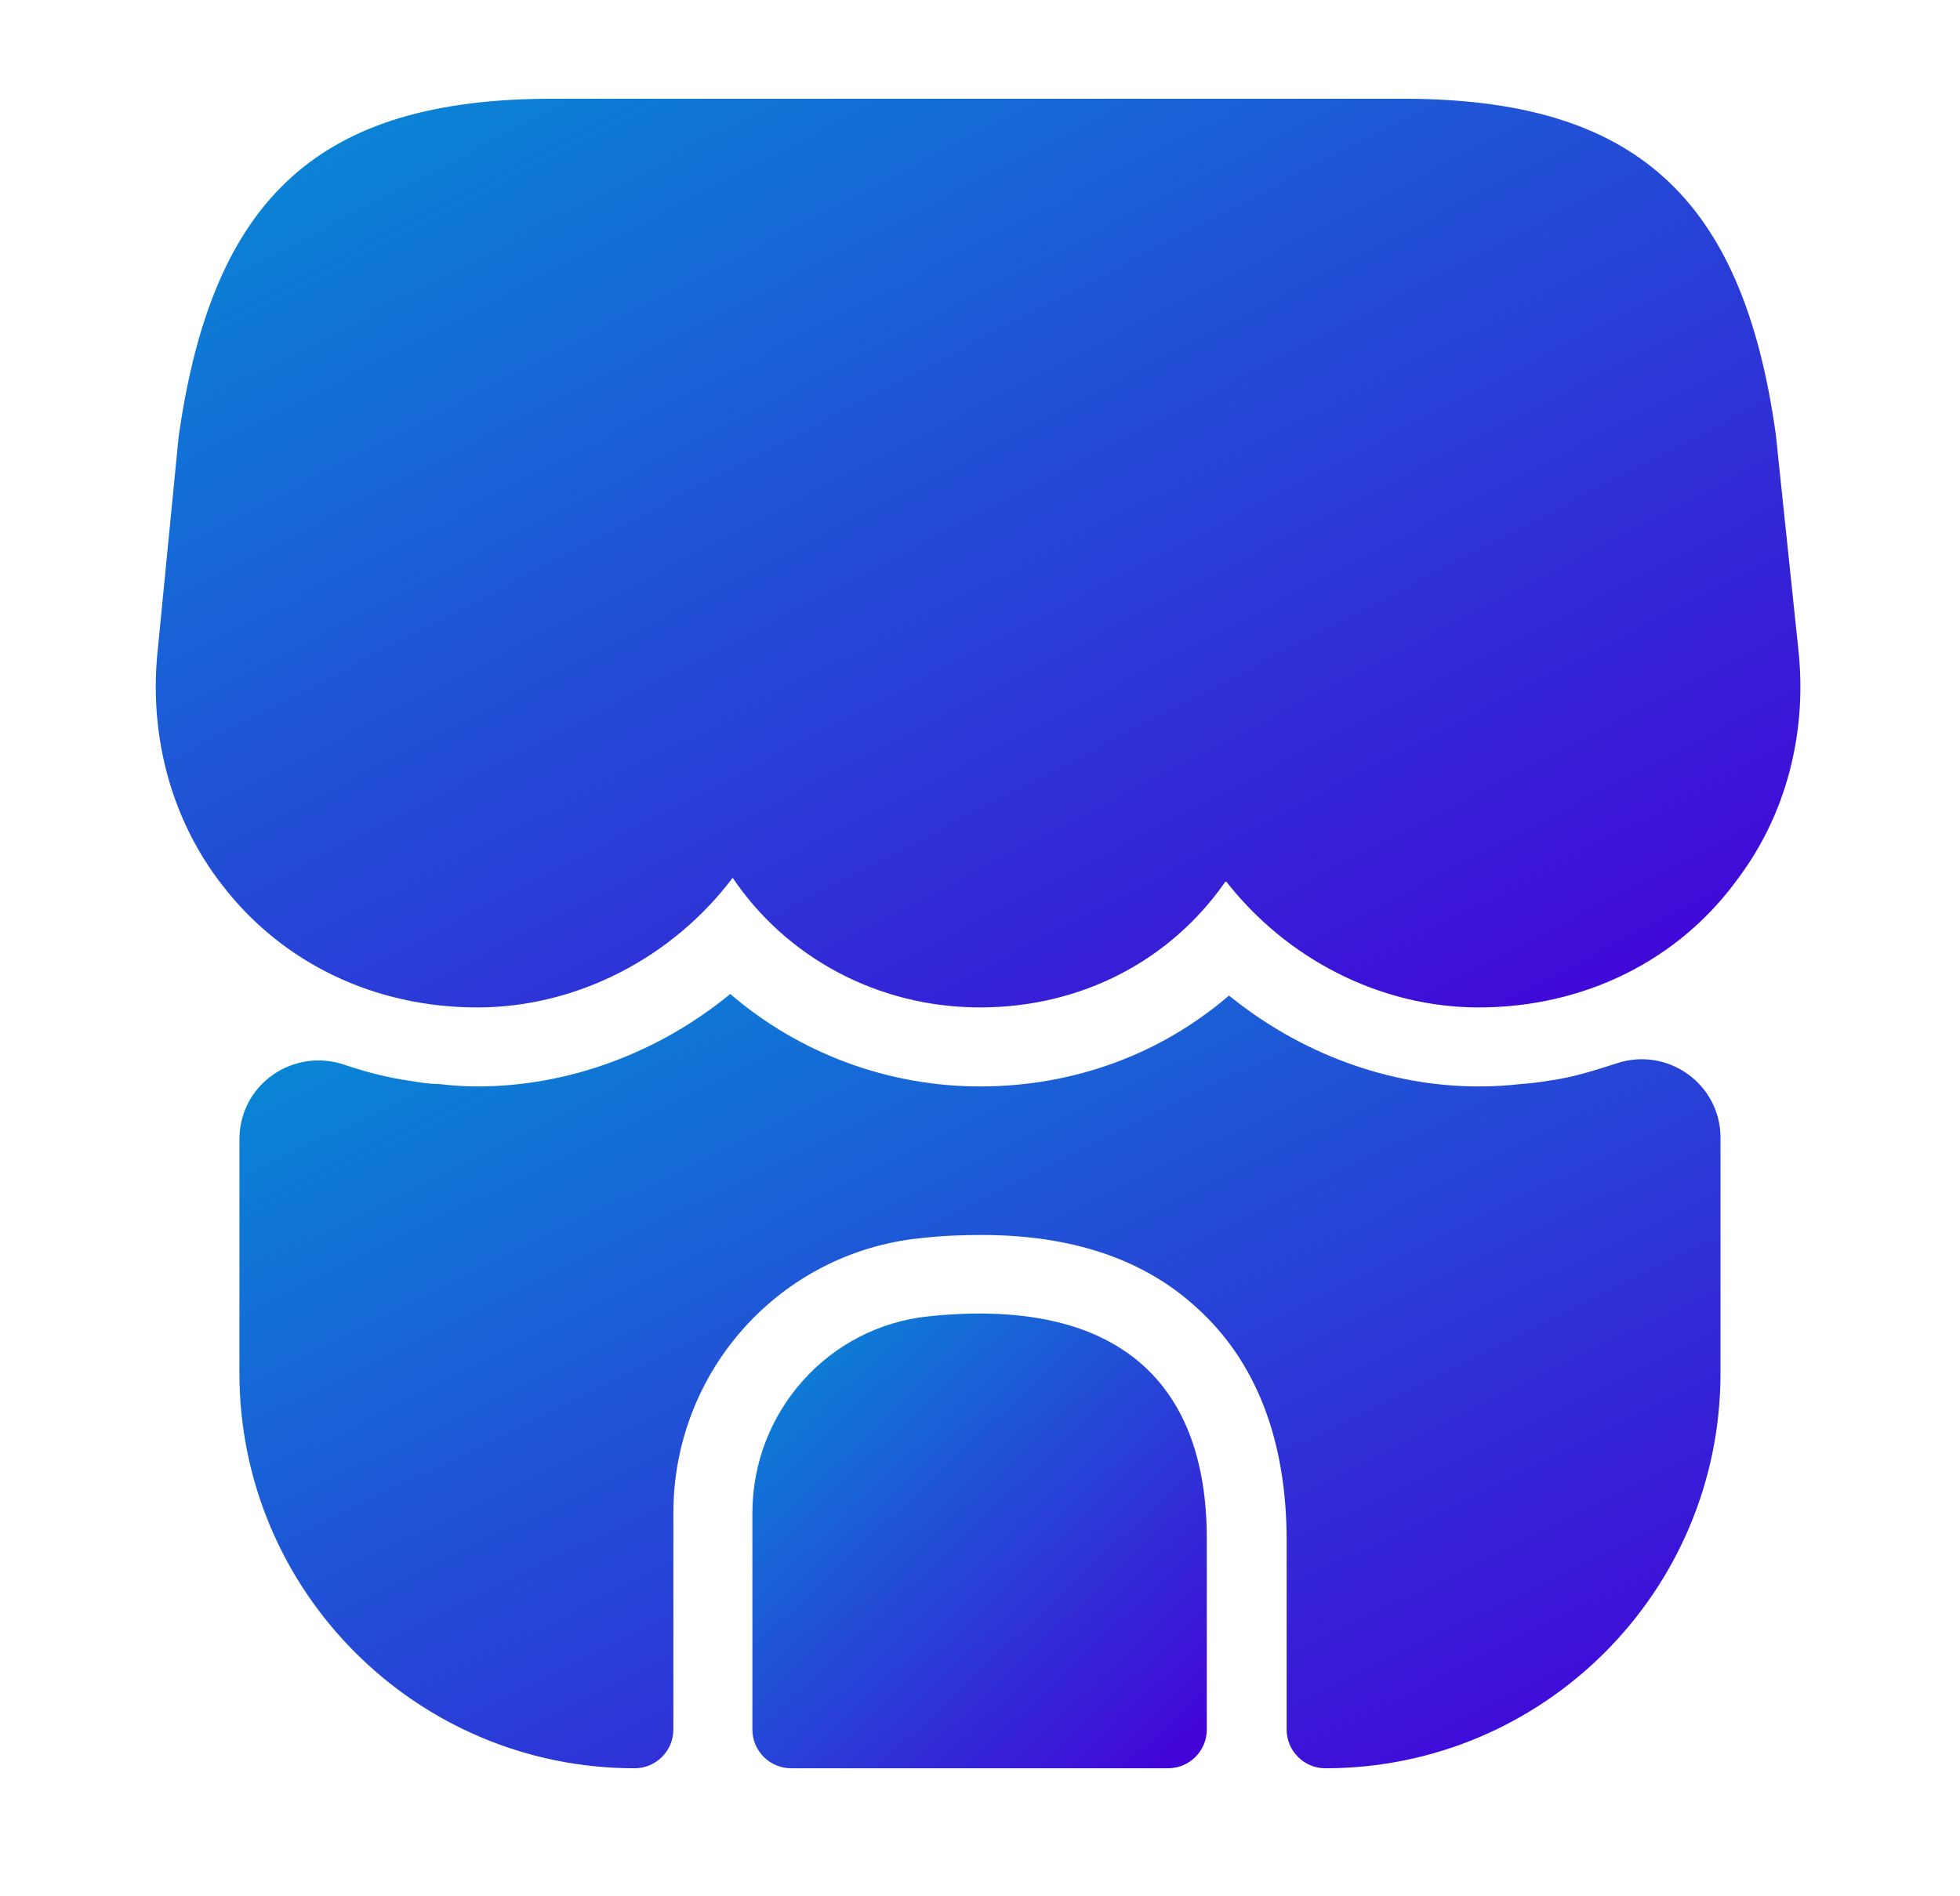 <svg width="31" height="30" viewBox="0 0 31 30" fill="none" xmlns="http://www.w3.org/2000/svg">
<path d="M28.45 10.338L28.087 6.875C27.562 3.1 25.85 1.562 22.188 1.562H19.238H17.388H13.588H11.738H8.738C5.063 1.562 3.363 3.1 2.825 6.912L2.488 10.35C2.363 11.688 2.725 12.988 3.513 14C4.463 15.238 5.925 15.938 7.55 15.938C9.125 15.938 10.638 15.15 11.588 13.887C12.438 15.15 13.888 15.938 15.5 15.938C17.113 15.938 18.525 15.188 19.388 13.938C20.35 15.175 21.837 15.938 23.387 15.938C25.05 15.938 26.55 15.2 27.488 13.9C28.238 12.9 28.575 11.637 28.45 10.338Z" fill="url(#paint0_linear_2850_2726)"/>
<path d="M14.688 20.825C13.1 20.988 11.9 22.338 11.9 23.938V27.363C11.9 27.7 12.175 27.975 12.512 27.975H18.475C18.812 27.975 19.087 27.7 19.087 27.363V24.375C19.1 21.763 17.562 20.525 14.688 20.825Z" fill="url(#paint1_linear_2850_2726)"/>
<path d="M27.212 18V21.725C27.212 25.175 24.413 27.975 20.962 27.975C20.625 27.975 20.35 27.7 20.35 27.363V24.375C20.35 22.775 19.863 21.525 18.913 20.675C18.075 19.913 16.938 19.538 15.525 19.538C15.213 19.538 14.9 19.55 14.562 19.588C12.338 19.813 10.65 21.688 10.65 23.938V27.363C10.65 27.7 10.375 27.975 10.037 27.975C6.587 27.975 3.787 25.175 3.787 21.725V18.025C3.787 17.15 4.65 16.563 5.462 16.85C5.8 16.963 6.137 17.05 6.487 17.1C6.637 17.125 6.8 17.15 6.95 17.15C7.15 17.175 7.35 17.188 7.55 17.188C9 17.188 10.425 16.65 11.55 15.725C12.625 16.65 14.025 17.188 15.5 17.188C16.988 17.188 18.363 16.675 19.438 15.75C20.562 16.663 21.962 17.188 23.387 17.188C23.613 17.188 23.837 17.175 24.05 17.15C24.2 17.138 24.337 17.125 24.475 17.1C24.863 17.05 25.212 16.938 25.562 16.825C26.375 16.55 27.212 17.15 27.212 18Z" fill="url(#paint2_linear_2850_2726)"/>
<defs>
<linearGradient id="paint0_linear_2850_2726" x1="2.81" y1="1.783" x2="13.95" y2="23.199" gradientUnits="userSpaceOnUse">
<stop stop-color="#068CD5"/>
<stop offset="1" stop-color="#4500D8"/>
</linearGradient>
<linearGradient id="paint1_linear_2850_2726" x1="11.996" y1="20.891" x2="18.793" y2="28.106" gradientUnits="userSpaceOnUse">
<stop stop-color="#068CD5"/>
<stop offset="1" stop-color="#4500D8"/>
</linearGradient>
<linearGradient id="paint2_linear_2850_2726" x1="4.1" y1="15.913" x2="13.288" y2="34.579" gradientUnits="userSpaceOnUse">
<stop stop-color="#068CD5"/>
<stop offset="1" stop-color="#4500D8"/>
</linearGradient>
</defs>
</svg>
